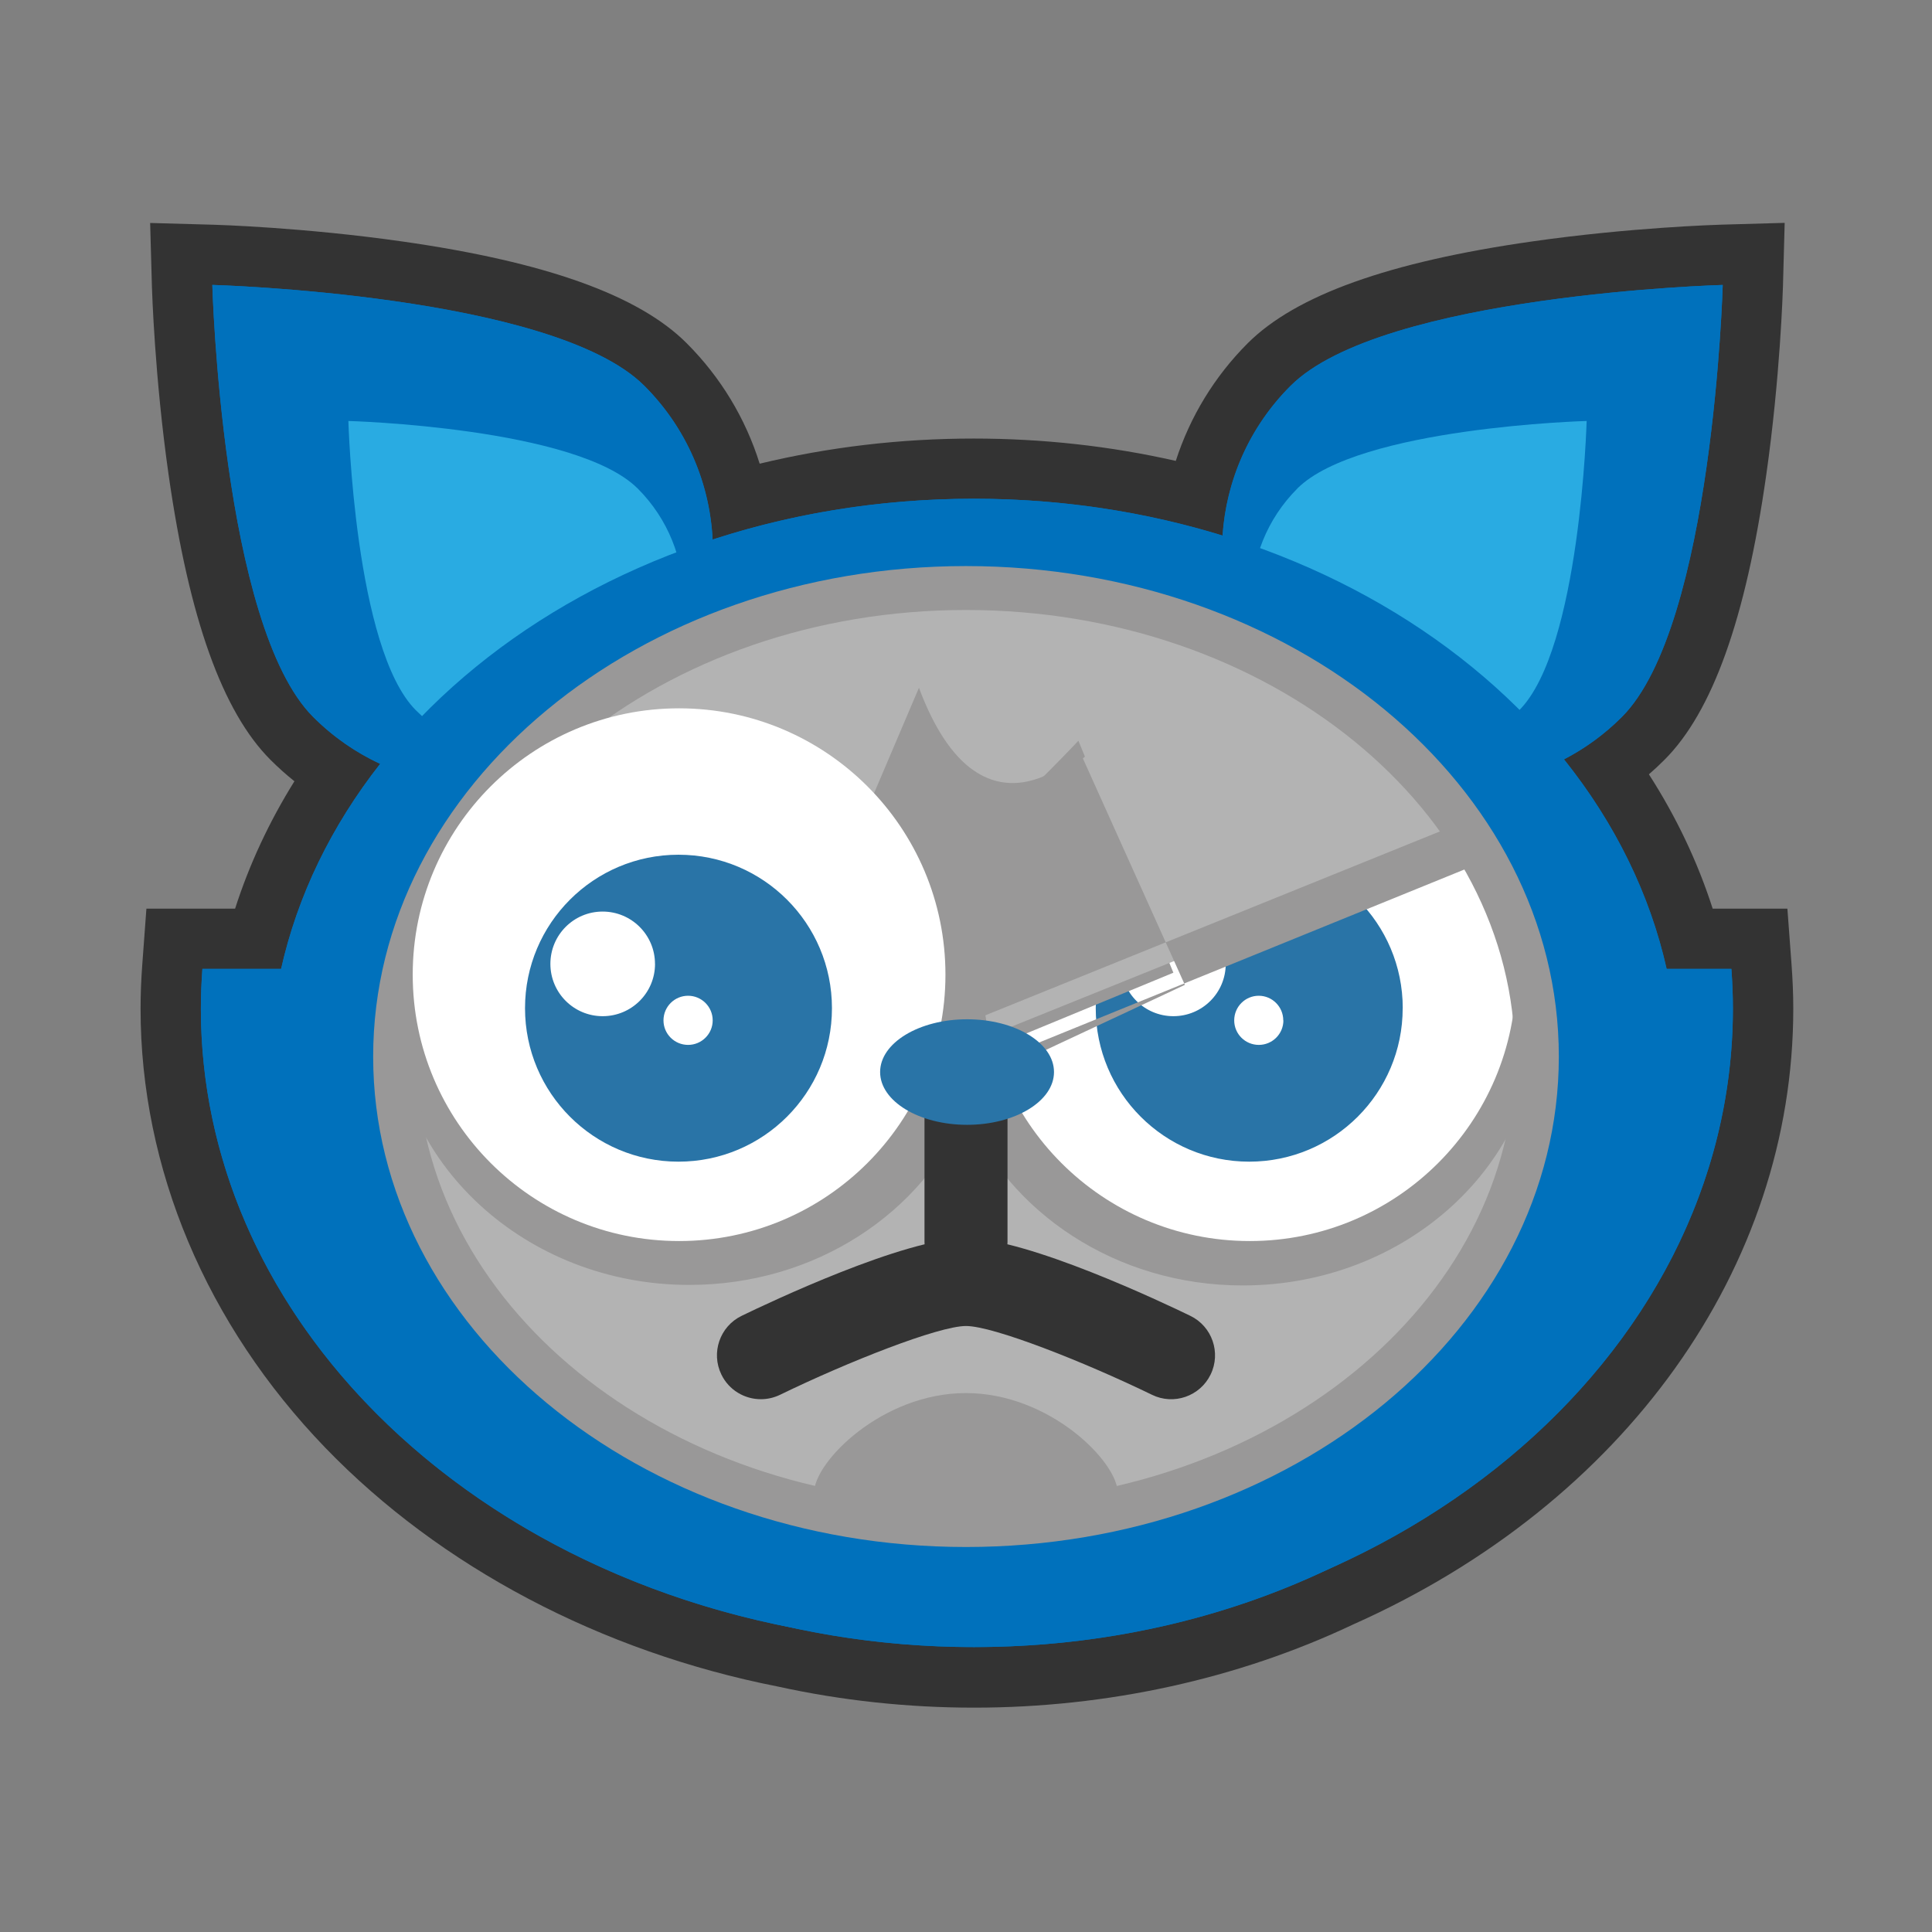 <svg xmlns="http://www.w3.org/2000/svg" width="256" height="256" viewBox="0 0 256 256"><rect x="0" y="0" width="256" height="256" fill="#808080" stroke="none"/><path fill="#0071BC" d="M129.06 222.246c-8.54 0-17.03-.915-25.24-2.72-22.568-4.43-43.138-15.26-57.83-30.48-15.07-15.61-23.37-35.29-23.37-55.416 0-1.796.07-3.61.212-5.545l.274-3.705H34.13c2.112-7.7 5.573-15.03 10.326-21.875-2.077-1.342-4.01-2.906-5.782-4.677-12.87-12.874-14.403-55.182-14.536-59.963l-.117-4.226 4.23.11c4.78.13 47.1 1.66 59.97 14.53 4.96 4.95 8.28 11.21 9.61 18 10.04-2.8 20.53-4.21 31.25-4.21 10.13 0 20.08 1.27 29.63 3.78 1.39-6.63 4.67-12.74 9.51-17.58 12.88-12.87 55.19-14.4 59.97-14.54l4.23-.12-.11 4.22c-.13 4.78-1.66 47.09-14.53 59.96-1.44 1.43-2.99 2.74-4.64 3.9 5.04 7.06 8.68 14.66 10.88 22.65h9.16l.27 3.7c.15 1.93.22 3.75.22 5.54 0 32.73-21.46 62.6-56.01 77.96-14.7 6.97-31.49 10.66-48.55 10.66z"/><path fill="#333" d="M228.27 37.754S227.02 82.88 214.907 95c-2.315 2.316-4.908 4.186-7.67 5.616 6.633 8.278 11.342 17.672 13.606 27.764h8.573c.13 1.737.202 3.486.202 5.25 0 32.177-21.733 60.136-53.68 74.326-13.774 6.54-29.79 10.29-46.882 10.29-8.436 0-16.606-.92-24.38-2.628-44.754-8.783-78.06-42.155-78.06-81.988 0-1.764.074-3.513.203-5.25h10.43c2.21-9.85 6.74-19.035 13.12-27.166-3.21-1.49-6.23-3.564-8.88-6.214-12.11-12.12-13.36-57.246-13.36-57.246s45.13 1.248 57.24 13.366c5.66 5.658 8.67 12.963 9.05 20.376 10.7-3.49 22.39-5.41 34.62-5.41 11.6 0 22.71 1.73 32.95 4.885.48-7.23 3.48-14.32 9.01-19.85 12.12-12.11 57.24-13.36 57.24-13.36m8.23-8.23l-8.45.24c-.48.02-11.89.35-24.99 2.22-19 2.71-31.33 7.13-37.7 13.49-4.4 4.4-7.65 9.75-9.53 15.59-8.69-1.97-17.66-2.96-26.78-2.96-9.69 0-19.19 1.12-28.36 3.33C98.8 55.47 95.5 49.99 91 45.49 84.66 39.13 72.33 34.71 53.33 32c-13.1-1.87-24.51-2.207-24.985-2.22l-8.45-.235.236 8.453c.02.48.35 11.89 2.22 24.988 2.72 19 7.13 31.33 13.49 37.696 1.01 1.01 2.07 1.955 3.17 2.84-3.35 5.375-5.98 11.02-7.86 16.88H19.4l-.548 7.41c-.15 2.034-.226 3.94-.226 5.84 0 21.167 8.698 41.834 24.49 58.194 15.24 15.783 36.522 27.014 59.94 31.627 8.464 1.86 17.214 2.8 26.008 2.8 17.637 0 35-3.81 50.225-11.02 35.98-16.023 58.33-47.28 58.33-81.6 0-1.9-.08-3.81-.23-5.842l-.55-7.41h-9.9c-1.99-6.2-4.82-12.15-8.45-17.8.71-.61 1.39-1.25 2.06-1.92 6.36-6.36 10.77-18.69 13.48-37.69 1.87-13.09 2.2-24.5 2.22-24.98l.23-8.45z"/><path fill="#0071BC" d="M26.82 128.38c-.127 1.738-.2 3.487-.2 5.25 0 46.53 45.442 84.25 101.5 84.25 56.056 0 101.5-37.72 101.5-84.25 0-1.763-.074-3.512-.203-5.25H26.82zm58.562-77.26C97.5 63.23 97.5 82.88 85.382 95c-12.116 12.116-31.767 12.116-43.88 0-12.115-12.12-13.365-57.246-13.365-57.246s45.13 1.248 57.245 13.367z"/><path fill="#29ABE2" d="M84.496 64.727c8.116 8.117 8.116 21.278 0 29.387-8.113 8.118-21.27 8.118-29.39 0-8.114-8.11-8.944-38.333-8.944-38.333s30.22.83 38.334 8.95z"/><path fill="#0071BC" d="M171.025 51.12c-12.117 12.11-12.117 31.762 0 43.88 12.12 12.117 31.766 12.117 43.88 0 12.116-12.118 13.366-57.245 13.366-57.245s-45.12 1.247-57.24 13.365z"/><path fill="#29ABE2" d="M171.912 64.727c-8.117 8.117-8.117 21.278 0 29.387 8.113 8.118 21.268 8.118 29.387 0 8.11-8.11 8.94-38.333 8.94-38.333s-30.22.83-38.34 8.95z"/><path fill="#0071BC" d="M222.375 142.164c0 42.018-41.777 76.082-93.316 76.082-51.56 0-93.34-34.064-93.34-76.082 0-42.018 41.78-76.08 93.33-76.08 51.54 0 93.31 34.062 93.31 76.08z"/><path fill="#B3B3B3" d="M203.643 140.006c0 34.275-33.87 62.07-75.646 62.07-41.77 0-75.64-27.795-75.64-62.07 0-34.29 33.87-62.09 75.64-62.09 41.774 0 75.646 27.8 75.646 62.09z"/><path fill="#999898" d="M151.617 140.38h-41.38l-57.562-12.92c-.404 2.06-.646 4.41-.646 6.577 0 19.943 17.59 36.222 39.3 36.222 16.74 0 31-9.58 36.66-23.12 5.67 13.54 19.93 23.19 36.67 23.19 21.71 0 39.3-16.15 39.3-36.09 0-7.6-2.57-15.08-6.93-20.89l-45.43 27.02z"/><path fill="#fff" d="M200.9 129.148c0 19.498-15.8 35.297-35.297 35.297-19.502 0-35.295-15.8-35.295-35.297 0-19.49 15.793-35.292 35.295-35.292 19.497 0 35.297 15.803 35.297 35.292z"/><path fill="#2974A7" d="M185.863 133.592c0 11.227-9.102 20.334-20.34 20.334-11.23 0-20.332-9.107-20.332-20.334 0-11.236 9.11-20.337 20.34-20.337 11.24 0 20.34 9.1 20.34 20.337z"/><path fill="#fff" d="M162.416 127.72c0 3.83-3.1 6.93-6.938 6.93-3.824 0-6.933-3.1-6.933-6.93 0-3.832 3.106-6.933 6.933-6.933 3.838 0 6.938 3.1 6.938 6.932zm7.64 7.486c0 1.796-1.462 3.248-3.257 3.248-1.8 0-3.26-1.452-3.26-3.248 0-1.806 1.46-3.263 3.25-3.263s3.25 1.457 3.25 3.263z"/><path fill="#333" d="M100.818 185.402c-2.158 0-4.232-1.203-5.232-3.27-1.406-2.893-.2-6.375 2.682-7.776 3.543-1.717 21.59-10.29 29.734-10.29 8.137 0 26.186 8.573 29.725 10.29 2.885 1.4 4.09 4.885 2.688 7.77-1.398 2.89-4.89 4.104-7.77 2.69-9.034-4.386-21.024-9.114-24.642-9.114-3.63 0-15.623 4.73-24.643 9.115-.824.398-1.69.585-2.542.585zM128 170.372c-3.213 0-5.5-2.604-5.5-5.817v-23.27c0-3.215 2.287-5.815 5.5-5.815s5.5 2.6 5.5 5.815v23.27c0 3.213-2.287 5.818-5.5 5.818z"/><path fill="#999898" d="M148.105 197.805c0 4.084-9.01 1.578-20.12 1.578-11.11 0-20.123 2.506-20.123-1.578 0-4.086 9.012-13.216 20.123-13.216 11.11 0 20.12 9.13 20.12 13.21zm-76.662-93.273L60 109.25l69.86 30.216 25.618-10.577-12.584-30.74s-23 24.62-29.254 22.28c-11.53-4.31-18.863-22.55-42.197-15.91z"/><path fill="#B3B3B3" d="M130.118 128.966c0-19.488 16.384-37.133 35.883-37.133 12.98 0 23.72 8.837 29.85 19.26l-64.75 26.123c-.63-2.65-.98-5.408-.98-8.25z"/><path fill="#999898" d="M130.346 134.622l64.988-26.29c1.295 1.67 2.35 3.113 3.333 5l-67.103 27.294c-.572-1.938-.986-3.942-1.218-6.004zm-8.58-43.49l-17.57 41.27 25.816 10.73L157 130.5l-13.898-30.862s-13.097 13.55-21.335-8.505zm6.23 113.854c-43.31 0-78.55-29.152-78.55-64.98 0-35.843 35.24-65 78.55-65 43.316 0 78.557 29.156 78.557 65 0 35.828-35.24 64.98-78.556 64.98zm0-124.16c-40.103 0-72.73 26.548-72.73 59.18 0 32.623 32.627 59.164 72.73 59.164 40.11 0 72.738-26.54 72.738-59.164 0-32.632-32.63-59.18-72.737-59.18z"/><path fill="#fff" d="M125.277 129.148c0 19.498-15.8 35.297-35.297 35.297-19.5 0-35.293-15.8-35.293-35.297 0-19.49 15.793-35.292 35.293-35.292 19.497 0 35.297 15.803 35.297 35.292z"/><path fill="#2974A7" d="M110.238 133.592c0 11.227-9.1 20.334-20.338 20.334-11.23 0-20.332-9.107-20.332-20.334 0-11.236 9.102-20.337 20.332-20.337 11.24 0 20.338 9.1 20.338 20.337z"/><path fill="#fff" d="M86.795 127.72c0 3.83-3.102 6.93-6.938 6.93-3.83 0-6.928-3.1-6.928-6.93 0-3.832 3.09-6.933 6.92-6.933s6.94 3.1 6.94 6.932zm7.64 7.486c0 1.796-1.464 3.248-3.26 3.248-1.8 0-3.26-1.452-3.26-3.248 0-1.806 1.46-3.263 3.26-3.263 1.796 0 3.26 1.457 3.26 3.263z"/><path fill="#2974A7" d="M139.66 142.052c0 3.862-5.158 6.993-11.52 6.993-6.36 0-11.52-3.13-11.52-6.993s5.16-6.993 11.52-6.993c6.362 0 11.52 3.12 11.52 6.99z"/></svg>